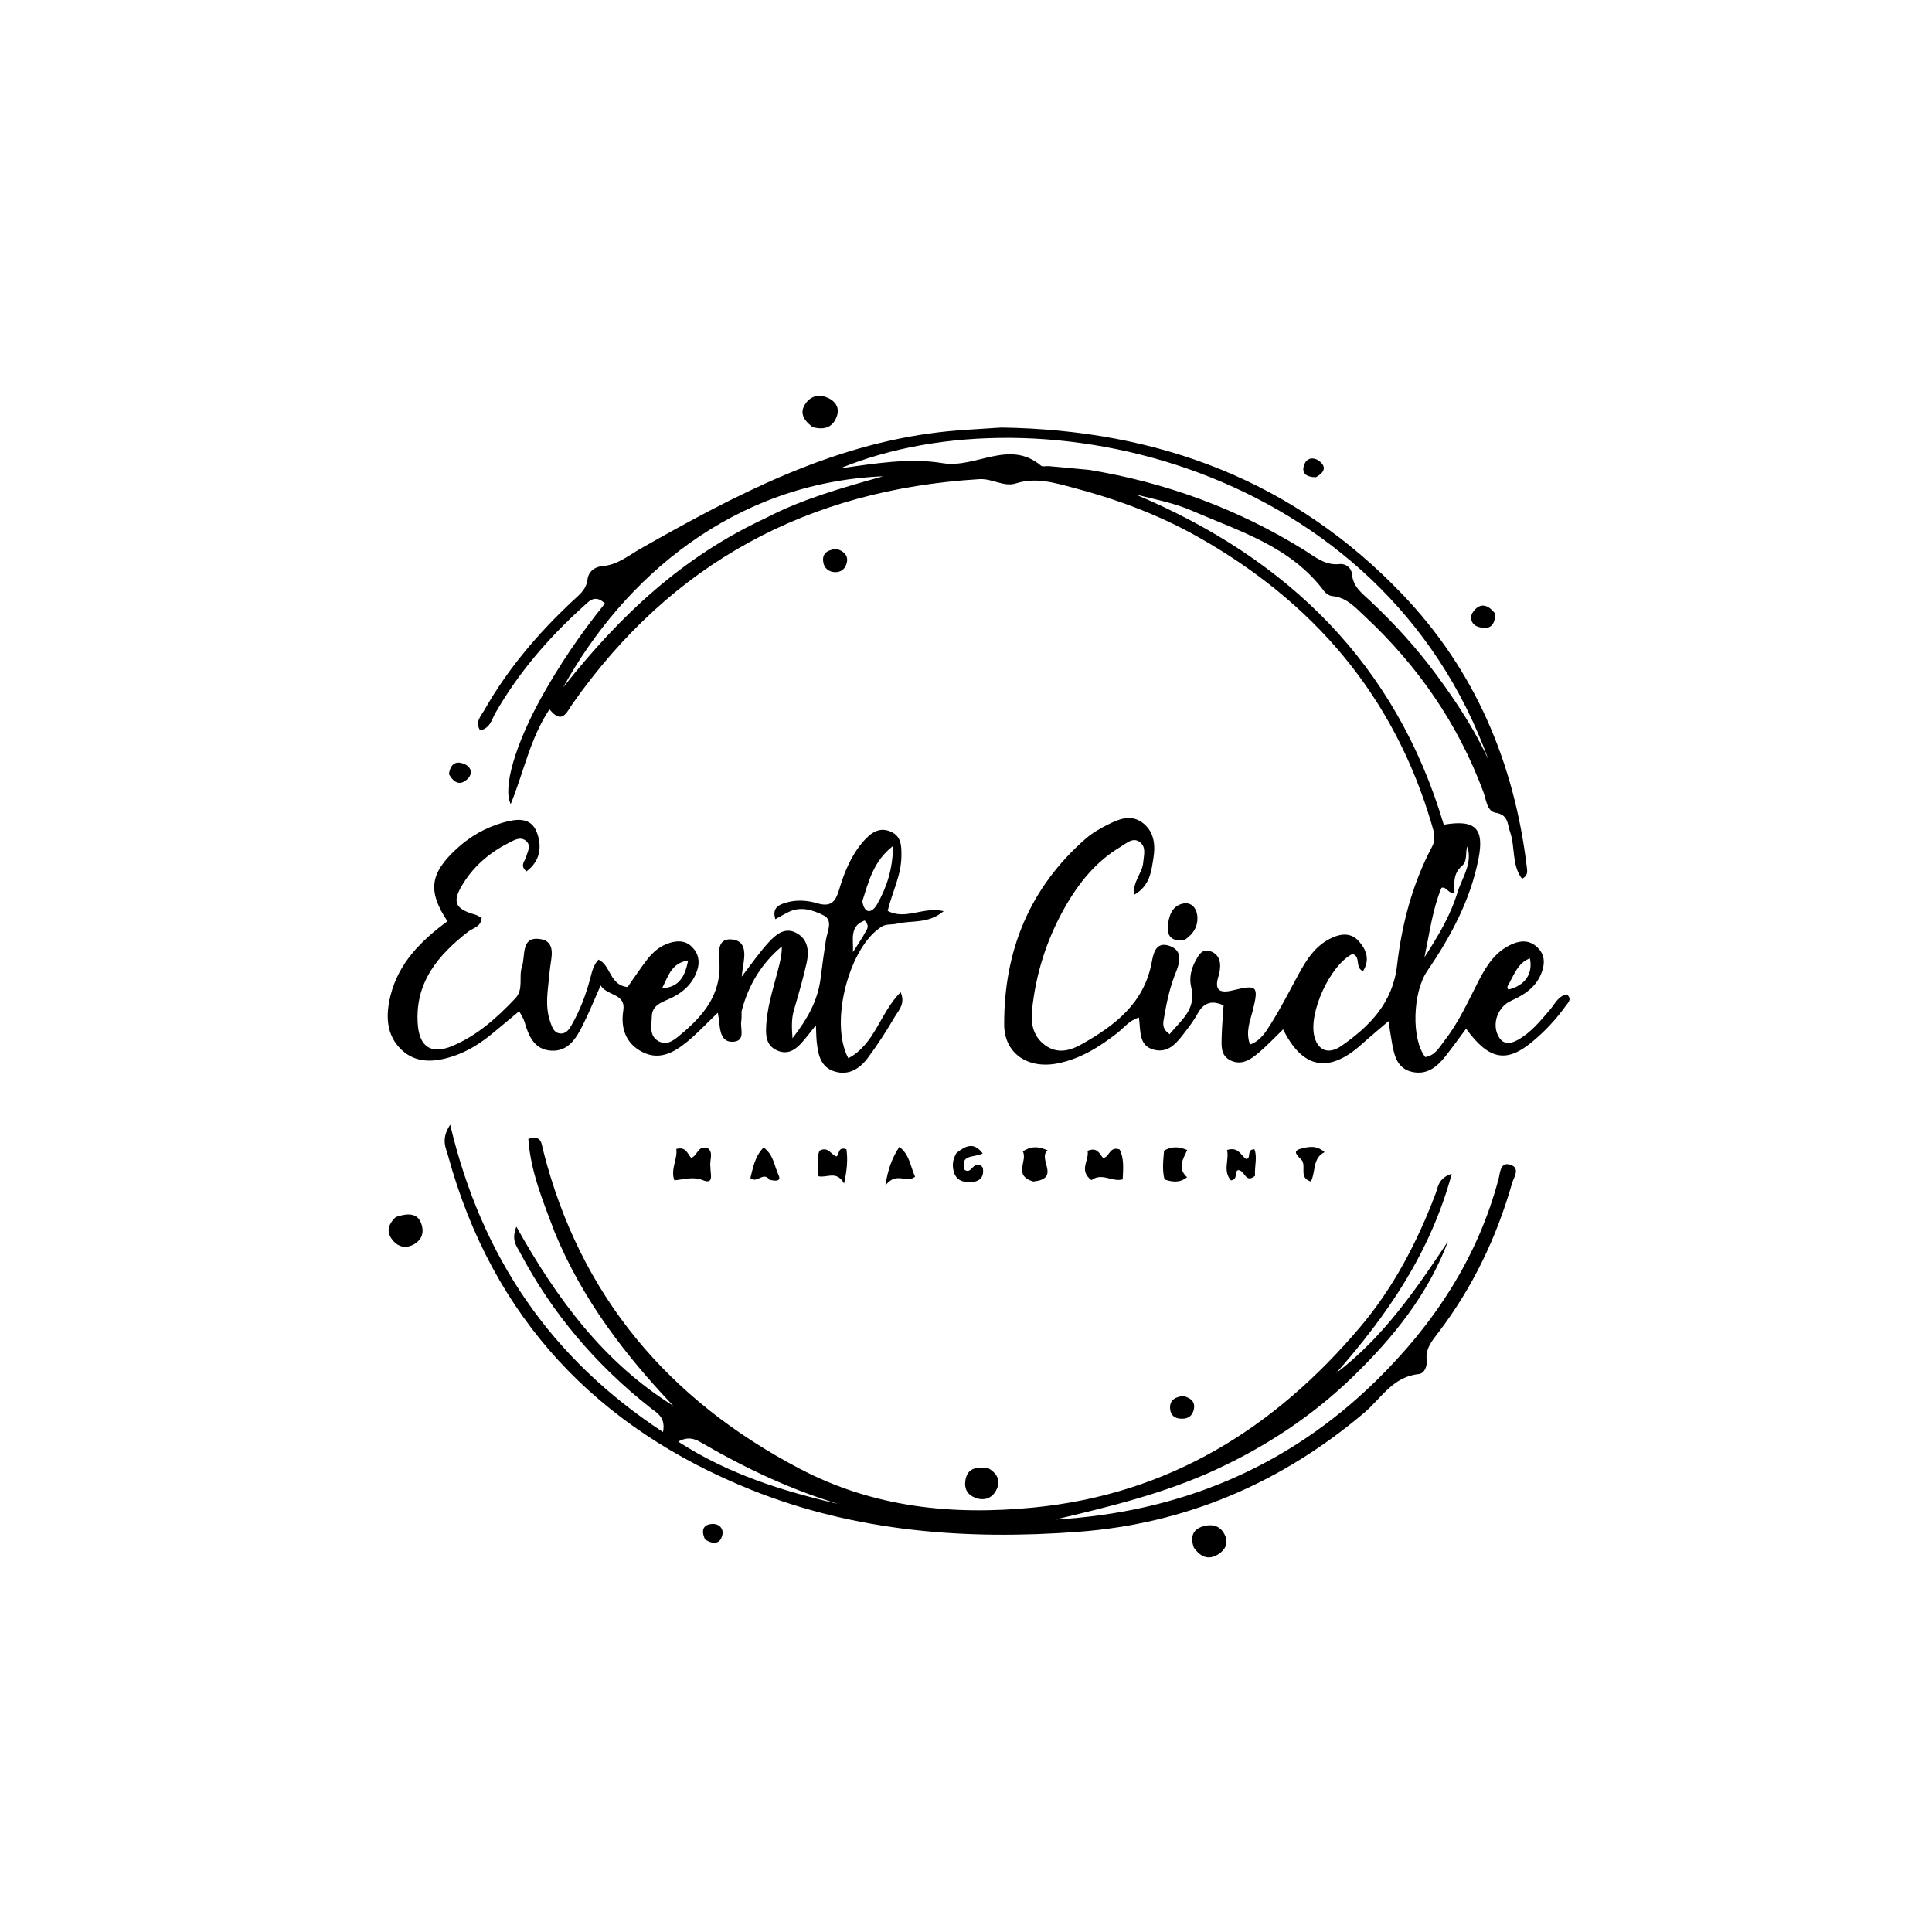 <svg version="1.1" id="Layer_1" xmlns="http://www.w3.org/2000/svg" xmlns:xlink="http://www.w3.org/1999/xlink" x="0px" y="0px"
	 width="100%" viewBox="0 0 496 496" enable-background="new 0 0 496 496" xml:space="preserve">
<path fill="#000000" opacity="1" stroke="none" 
	d="
M257.061,109.764 
	C297.475,110.361 332.261,123.438 360.136,152.676 
	C378.836,172.289 388.812,196.048 391.998,222.799 
	C392.114,223.775 392.27,224.815 390.741,225.616 
	C388.048,222.047 389.039,217.484 387.682,213.605 
	C386.945,211.499 387.276,209.202 383.963,208.646 
	C381.719,208.27 381.544,205.257 380.817,203.301 
	C374.303,185.779 363.96,170.869 350.329,158.168 
	C347.906,155.91 345.692,153.351 342.02,153.03 
	C341.286,152.965 340.4,152.375 339.942,151.761 
	C331.388,140.29 318.195,136.387 305.934,131.079 
	C301.42,129.126 296.474,128.171 291.589,126.966 
	C330.685,143.426 358.405,170.467 370.659,211.728 
	C378.807,210.315 381.092,212.721 379.573,220.474 
	C377.478,231.16 372.421,240.488 366.377,249.335 
	C362.704,254.711 362.257,266.735 365.907,271.376 
	C368.486,270.979 369.557,268.798 370.959,266.996 
	C374.571,262.353 376.926,257 379.596,251.821 
	C381.601,247.934 383.914,244.266 388.153,242.399 
	C390.45,241.387 392.68,241.33 394.647,243.186 
	C396.618,245.047 396.663,247.29 395.799,249.633 
	C394.425,253.358 391.428,255.372 387.981,256.905 
	C384.614,258.403 383,262.621 384.573,265.82 
	C385.752,268.217 387.619,268.098 389.61,266.999 
	C393.042,265.103 395.451,262.101 397.946,259.186 
	C399.204,257.716 400.009,255.699 402.246,255.292 
	C403.681,256.483 402.54,257.432 401.937,258.271 
	C399.399,261.808 396.419,264.978 393.052,267.711 
	C386.605,272.945 382.124,271.983 376.39,264.086 
	C374.575,266.519 372.873,268.909 371.055,271.208 
	C368.893,273.942 366.295,276.038 362.519,275.183 
	C358.761,274.332 357.992,271.145 357.402,267.96 
	C357.015,265.869 356.726,263.759 356.472,262.152 
	C354.289,264.029 351.903,266.007 349.599,268.077 
	C341.188,275.635 334.454,274.441 329.409,264.27 
	C327.299,266.308 325.327,268.421 323.133,270.27 
	C321.082,271.999 318.756,273.628 315.888,272.224 
	C313.304,270.96 313.585,268.384 313.644,266.069 
	C313.712,263.437 313.956,260.809 314.128,258.11 
	C311.105,256.709 308.992,257.385 307.437,260.27 
	C306.574,261.873 305.448,263.347 304.339,264.801 
	C302.299,267.475 300.162,270.469 296.265,269.492 
	C292.277,268.492 292.872,264.683 292.398,261.231 
	C289.948,261.914 288.558,263.859 286.841,265.196 
	C282.186,268.823 277.272,271.892 271.39,273.021 
	C263.832,274.473 257.826,270.427 257.801,263.039 
	C257.737,244.126 264.31,227.899 278.77,215.282 
	C280.381,213.876 282.307,212.764 284.227,211.795 
	C287.078,210.356 290.166,208.972 293.189,211.125 
	C296.262,213.313 296.665,216.79 296.134,220.144 
	C295.585,223.607 295.263,227.413 291.166,229.723 
	C290.749,226.323 293.268,224.186 293.489,221.457 
	C293.634,219.663 294.333,217.571 292.723,216.264 
	C290.91,214.792 289.251,216.478 287.766,217.354 
	C281.411,221.103 276.939,226.669 273.364,232.976 
	C268.708,241.19 265.9,250.042 264.939,259.433 
	C264.587,262.878 265.306,266.162 268.321,268.341 
	C271.449,270.602 274.644,269.799 277.717,268.064 
	C286.175,263.288 293.597,257.67 295.634,247.278 
	C296.079,245.005 296.588,241.619 300.186,242.813 
	C303.548,243.929 303.03,246.809 301.926,249.506 
	C300.403,253.224 299.541,257.115 298.874,261.066 
	C298.62,262.571 298.141,264.029 300.274,265.499 
	C303.147,261.947 307.22,259.199 305.812,253.427 
	C305.25,251.125 305.774,248.781 306.935,246.656 
	C307.747,245.169 308.572,243.526 310.682,244.192 
	C312.462,244.754 313.298,246.191 313.244,248.05 
	C313.22,248.872 313.105,249.721 312.855,250.501 
	C311.695,254.123 312.977,255.114 316.524,254.241 
	C322.813,252.692 323.176,253.174 321.614,259.462 
	C320.945,262.155 319.726,264.851 320.907,268.151 
	C323.625,267.211 325.003,264.866 326.306,262.784 
	C328.863,258.699 331.064,254.39 333.364,250.147 
	C335.453,246.293 337.759,242.672 341.963,240.75 
	C344.472,239.602 346.951,239.498 348.852,241.643 
	C350.782,243.821 351.765,246.381 349.928,249.327 
	C347.742,248.427 349.49,245.488 347.193,244.922 
	C341.488,247.762 335.805,260.159 337.471,266.216 
	C338.433,269.712 341.067,270.815 344.423,268.479 
	C351.667,263.438 357.546,257.452 358.656,247.904 
	C359.891,237.279 362.58,226.961 367.624,217.425 
	C368.727,215.34 368.125,213.573 367.572,211.685 
	C357.877,178.596 337.153,154.476 307.375,137.734 
	C297.295,132.068 286.543,128.106 275.387,125.171 
	C270.571,123.904 265.892,122.479 260.735,124.119 
	C257.746,125.071 254.73,122.815 251.45,123.012 
	C207.427,125.654 172.405,144.492 146.967,180.722 
	C145.435,182.903 144.319,186.119 141.067,182.093 
	C136.096,189.559 134.493,198.156 131.117,206.432 
	C128.975,202.263 132.418,190.85 139.044,178.934 
	C143.733,170.503 149.16,162.545 155.314,154.926 
	C152.633,152.391 151.077,154.497 149.628,155.806 
	C140.801,163.781 133.104,172.699 127.168,183.072 
	C126.231,184.709 125.875,186.934 123.271,187.513 
	C121.842,185.324 123.537,183.736 124.407,182.204 
	C130.38,171.681 138.149,162.586 146.949,154.34 
	C148.64,152.755 150.517,151.415 150.829,148.77 
	C151.07,146.721 152.688,145.496 154.629,145.342 
	C158.519,145.033 161.315,142.632 164.487,140.832 
	C188.586,127.156 213.018,114.268 241.151,110.963 
	C246.269,110.362 251.433,110.16 257.061,109.764 
M373.41,229.09 
	C371.969,229.763 371.43,227.502 370.07,227.93 
	C367.825,233.332 367.108,238.947 365.701,245.769 
	C369.583,239.71 372.544,234.729 374.389,228.424 
	C375.735,224.818 378.016,221.381 376.702,217.294 
	C376.119,218.954 376.831,220.991 375.325,222.305 
	C373.056,224.286 373.332,226.58 373.41,229.09 
M279.549,120.623 
	C299.337,123.866 317.806,130.644 334.861,141.226 
	C337.652,142.957 340.181,145.224 343.909,144.81 
	C345.537,144.629 346.966,145.815 347.099,147.421 
	C347.368,150.663 349.672,152.301 351.723,154.225 
	C357.931,160.047 363.641,166.301 368.709,173.167 
	C373.847,180.125 378.608,187.295 382.194,195.218 
	C355.011,119.602 267.019,99.148 215.75,120.225 
	C224.48,119.043 233.395,117.469 242.014,118.908 
	C250.52,120.328 259.088,112.655 267.275,119.565 
	C267.674,119.901 268.576,119.61 269.238,119.67 
	C272.382,119.956 275.524,120.263 279.549,120.623 
M196.589,132.995 
	C205.847,128.161 215.839,125.334 226.725,122.277 
	C188.24,123.9 160.09,148.353 144.568,176.488 
	C159.107,158.058 175.207,142.92 196.589,132.995 
M387.032,253.188 
	C387.019,253.353 386.959,253.532 387.006,253.678 
	C387.052,253.822 387.235,254.057 387.306,254.04 
	C391.499,253 393.584,250.032 392.769,246.04 
	C389.604,247.225 388.75,250.24 387.032,253.188 
z"/>
<path fill="#000000" opacity="1" stroke="none" 
	d="
M142.43,316.418 
	C139.383,308.359 136.205,300.723 135.639,292.38 
	C139.079,291.349 138.99,293.54 139.423,295.255 
	C148.849,332.607 171.516,359.319 205.29,377.049 
	C224.215,386.984 244.365,389.089 265.405,387.017 
	C300.109,383.599 327.194,366.715 349.211,340.67 
	C357.776,330.538 363.852,318.864 368.551,306.467 
	C369.202,304.75 369.203,302.474 372.709,301.341 
	C367.21,321.679 356.113,337.654 343.014,352.532 
	C355.078,343.375 363.485,331.127 371.748,318.685 
	C366.606,332.338 357.727,343.331 347.438,353.334 
	C337.063,363.422 325.185,371.277 312.056,377.335 
	C298.882,383.414 284.89,386.807 270.863,390.114 
	C302.676,388.294 330.511,376.781 353.257,354.513 
	C368.045,340.036 379.366,322.998 384.744,302.574 
	C385.158,300.998 385.163,298.175 387.784,299.032 
	C390.407,299.889 388.608,302.293 388.187,303.772 
	C384.223,317.677 378.078,330.542 369.287,342.075 
	C367.658,344.212 365.934,346.196 366.267,349.188 
	C366.446,350.799 365.694,352.624 364.168,352.777 
	C357.578,353.442 354.554,359.04 350.252,362.684 
	C328.976,380.702 304.478,391.182 276.809,393.259 
	C248.218,395.405 219.774,393.271 192.922,382.504 
	C153.297,366.616 126.474,338.467 115.032,296.713 
	C114.484,294.711 113.113,292.491 115.576,288.751 
	C123.646,322.793 141.404,348.735 170.214,367.651 
	C170.973,363.793 168.593,362.704 166.896,361.365 
	C152.968,350.375 141.713,337.155 133.445,321.439 
	C132.636,319.902 131.204,318.447 132.566,314.917 
	C143.021,333.58 155.035,349.8 172.839,360.899 
	C160.365,347.765 149.517,333.592 142.43,316.418 
M180.088,370.39 
	C178.334,369.319 176.541,368.748 174.121,370.111 
	C186.935,378.412 200.86,382.802 215.217,386.104 
	C203.075,382.438 191.677,377.106 180.088,370.39 
z"/>
<path fill="#000000" opacity="1" stroke="none" 
	d="
M190.387,259.597 
	C190.349,260.683 190.435,261.368 190.315,262.013 
	C189.954,263.951 191.482,267.107 188.437,267.426 
	C185.142,267.771 184.847,264.679 184.616,262.116 
	C184.572,261.627 184.463,261.143 184.277,259.99 
	C181.42,262.718 179.002,265.333 176.267,267.558 
	C172.947,270.259 169.183,272.314 164.821,270.03 
	C160.586,267.814 159.312,263.887 160.018,259.421 
	C160.716,255.013 155.901,255.735 154.202,252.993 
	C152.672,256.421 151.26,259.908 149.579,263.261 
	C147.906,266.6 145.849,269.979 141.517,269.729 
	C137.092,269.474 135.681,265.888 134.621,262.213 
	C134.406,261.468 133.913,260.802 133.292,259.605 
	C130.869,261.62 128.726,263.411 126.574,265.191 
	C123.469,267.76 120.112,269.925 116.261,271.181 
	C111.619,272.696 106.859,273.096 103.076,269.501 
	C99.042,265.666 99.005,260.553 100.276,255.507 
	C102.39,247.115 108.202,241.443 114.864,236.512 
	C109.703,228.706 110.349,224.166 117.431,217.724 
	C120.822,214.64 124.76,212.432 129.113,211.187 
	C132.335,210.266 136.222,209.604 137.784,213.6 
	C139.195,217.21 138.765,221.016 135.17,223.711 
	C133.355,222.23 134.748,221.101 135.075,219.97 
	C135.485,218.552 136.462,217.022 134.983,215.833 
	C133.601,214.721 132.091,215.641 130.775,216.305 
	C125.924,218.753 121.85,222.113 118.94,226.763 
	C115.973,231.501 116.696,233.325 122.046,234.829 
	C122.628,234.992 123.143,235.4 123.655,235.677 
	C123.442,238.023 121.448,238.212 120.223,239.165 
	C112.414,245.238 106.439,252.308 107.262,263.043 
	C107.703,268.791 110.752,270.755 116.037,268.563 
	C122.48,265.89 127.55,261.302 132.284,256.324 
	C134.509,253.984 133.109,250.817 133.996,248.214 
	C134.914,245.519 133.713,240.618 138.236,241.033 
	C143.2,241.489 141.37,246.205 141.137,249.168 
	C140.784,253.644 139.717,258.046 141.315,262.493 
	C141.786,263.803 142.213,265.128 143.755,265.31 
	C145.317,265.494 146.109,264.267 146.779,263.094 
	C148.941,259.31 150.456,255.256 151.566,251.058 
	C151.993,249.444 152.3,247.82 153.659,246.361 
	C156.856,247.816 156.478,252.961 161.121,253.393 
	C162.663,251.21 164.288,248.757 166.074,246.428 
	C167.614,244.421 169.527,242.762 172.016,242.042 
	C173.992,241.471 175.936,241.417 177.603,243.059 
	C179.357,244.787 179.716,246.84 179.01,249.035 
	C177.804,252.783 175.04,255.065 171.509,256.583 
	C169.519,257.438 167.391,258.277 167.332,260.981 
	C167.282,263.265 166.563,265.921 169.077,267.303 
	C171.385,268.57 173.238,266.853 174.878,265.483 
	C180.533,260.763 185.034,255.438 184.721,247.37 
	C184.627,244.947 183.873,240.996 187.636,241.167 
	C191.721,241.352 191.291,245.096 190.743,248.187 
	C190.63,248.826 190.573,249.475 190.411,250.73 
	C192.943,247.465 194.94,244.514 197.333,241.93 
	C199.111,240.008 201.378,237.959 204.312,239.449 
	C207.515,241.074 207.759,244.215 207.069,247.288 
	C206.158,251.343 204.982,255.342 203.821,259.336 
	C203.249,261.303 203.205,263.241 203.453,266.543 
	C207.478,261.357 209.945,256.752 210.661,251.247 
	C211.089,247.95 211.513,244.651 212.031,241.367 
	C212.383,239.133 213.973,236.279 211.446,235.004 
	C208.937,233.739 205.847,232.65 202.798,233.982 
	C201.617,234.498 200.515,235.194 199.052,235.984 
	C198.149,232.977 200.014,232.254 201.882,231.707 
	C204.515,230.937 207.312,231.149 209.795,231.891 
	C213.379,232.961 214.516,231.449 215.428,228.395 
	C216.764,223.92 218.535,219.554 221.671,215.982 
	C223.466,213.937 225.643,212.196 228.652,213.493 
	C231.488,214.716 231.448,217.314 231.418,219.881 
	C231.361,224.782 229.013,229.137 227.895,233.842 
	C232.498,236.313 236.962,232.684 242.272,233.922 
	C238.256,237.267 234.037,236.232 230.352,237.124 
	C229.077,237.433 227.541,237.193 226.49,237.818 
	C218.077,242.823 212.83,262.488 217.788,271.673 
	C224.618,268.103 225.921,260.009 231.223,254.722 
	C232.518,257.731 230.683,259.38 229.715,261.04 
	C227.621,264.629 225.35,268.137 222.88,271.477 
	C220.799,274.292 217.957,276.217 214.246,275.07 
	C210.633,273.952 210.022,270.7 209.678,267.461 
	C209.556,266.308 209.558,265.141 209.466,263.196 
	C207.888,265.14 206.785,266.692 205.483,268.053 
	C203.918,269.687 202.089,270.732 199.674,269.743 
	C197.297,268.769 196.652,266.926 196.668,264.542 
	C196.702,259.129 198.448,254.074 199.756,248.925 
	C200.239,247.025 200.752,245.134 200.717,242.972 
	C195.571,247.313 192.172,252.71 190.387,259.597 
M221.376,231.418 
	C222.02,234.934 223.985,234.291 225.185,232.153 
	C227.568,227.907 229.21,223.309 229.261,217.185 
	C224.266,221.102 223.082,226.031 221.376,231.418 
M169.968,253.726 
	C174.238,253.467 175.865,250.838 176.654,246.558 
	C172.266,247.309 171.561,250.679 169.968,253.726 
M221.628,240.292 
	C222.088,239.086 223.702,238.026 221.978,236.319 
	C217.947,237.788 219.165,241.382 218.975,244.437 
	C219.755,243.243 220.535,242.05 221.628,240.292 
z"/>
<path fill="#000000" opacity="1" stroke="none" 
	d="
M182.384,299.656 
	C182.373,301.444 183.355,304.149 180.466,302.997 
	C177.881,301.967 175.679,302.806 173.12,303.017 
	C172.083,300.08 174.015,297.573 173.618,294.984 
	C176.084,294.288 176.442,296.137 177.432,297.262 
	C179.04,296.826 179.169,293.832 181.743,294.806 
	C183.251,296.002 182.1,297.788 182.384,299.656 
z"/>
<path fill="#000000" opacity="1" stroke="none" 
	d="
M280.208,302.972 
	C276.838,300.495 279.707,297.843 279.208,295.453 
	C281.824,294.398 282.243,296.291 283.204,297.287 
	C284.868,297.087 284.824,294.174 287.435,295.099 
	C288.615,297.373 288.364,300.056 288.227,302.782 
	C285.505,303.55 282.956,300.94 280.208,302.972 
z"/>
<path fill="#000000" opacity="1" stroke="none" 
	d="
M306.488,397.287 
	C305.406,394.2 306.481,392.431 309.164,391.768 
	C311.434,391.207 313.408,391.795 314.479,394.136 
	C315.387,396.123 314.618,397.739 313.031,398.846 
	C310.602,400.541 308.409,400.026 306.488,397.287 
z"/>
<path fill="#000000" opacity="1" stroke="none" 
	d="
M101.638,312.429 
	C104.969,311.339 107.694,311.296 108.417,315.135 
	C108.78,317.059 107.873,318.659 106.035,319.579 
	C104.176,320.511 102.435,320.157 101.091,318.713 
	C99.233,316.715 99.278,314.608 101.638,312.429 
z"/>
<path fill="#000000" opacity="1" stroke="none" 
	d="
M208.618,109.641 
	C206.226,107.819 205.123,105.877 206.907,103.468 
	C208.405,101.446 210.593,101.201 212.725,102.225 
	C214.506,103.081 215.564,104.724 214.877,106.757 
	C213.934,109.547 211.843,110.545 208.618,109.641 
z"/>
<path fill="#000000" opacity="1" stroke="none" 
	d="
M304.258,241.229 
	C301.129,241.884 299.624,240.593 299.816,237.891 
	C299.996,235.365 300.794,232.643 303.587,232.001 
	C305.899,231.47 307.303,233.156 307.408,235.529 
	C307.511,237.862 306.434,239.692 304.258,241.229 
z"/>
<path fill="#000000" opacity="1" stroke="none" 
	d="
M253.681,376.897 
	C256.466,378.525 256.971,380.646 255.55,382.93 
	C254.399,384.78 252.507,385.333 250.357,384.511 
	C248.368,383.751 247.558,382.219 247.816,380.226 
	C248.236,376.982 250.533,376.474 253.681,376.897 
z"/>
<path fill="#000000" opacity="1" stroke="none" 
	d="
M210.135,301.98 
	C209.911,299.499 209.683,297.371 210.345,295.465 
	C212.615,294.138 213.335,296.533 214.794,296.892 
	C215.541,296.243 215.091,294.297 217.298,295.047 
	C217.676,297.616 217.494,300.262 216.698,303.837 
	C214.695,300.375 212.363,302.476 210.135,301.98 
z"/>
<path fill="#000000" opacity="1" stroke="none" 
	d="
M265.253,303.326 
	C259.988,301.754 263.892,298.027 262.588,295.592 
	C264.671,294.23 266.493,294.237 268.956,295.334 
	C266.261,297.483 272.547,302.601 265.253,303.326 
z"/>
<path fill="#000000" opacity="1" stroke="none" 
	d="
M245.592,295.96 
	C247.948,294.142 250.02,293.113 252.283,296.113 
	C250.246,297.272 246.34,296.187 247.666,300.349 
	C249.463,301.496 249.703,298.251 251.67,299.156 
	C251.736,299.227 252.275,299.532 252.333,299.911 
	C252.682,302.178 251.569,303.346 249.343,303.475 
	C247.164,303.601 245.37,302.986 244.809,300.599 
	C244.461,299.123 244.546,297.642 245.592,295.96 
z"/>
<path fill="#000000" opacity="1" stroke="none" 
	d="
M322.203,301.861 
	C319.714,303.965 319.642,300.414 317.866,300.4 
	C316.741,300.783 317.99,302.763 316.018,303.043 
	C313.853,300.585 315.621,297.754 315.017,295.24 
	C317.994,294.305 318.55,296.704 319.967,297.574 
	C321.354,297.267 319.878,295.108 322.043,295.054 
	C322.85,297.119 322.037,299.381 322.203,301.861 
z"/>
<path fill="#000000" opacity="1" stroke="none" 
	d="
M304.746,302.229 
	C302.876,303.723 300.994,303.48 298.966,302.8 
	C298.322,300.334 298.643,297.907 298.851,295.412 
	C300.743,294.278 302.583,294.316 304.785,295.249 
	C303.803,297.492 302.117,299.813 304.746,302.229 
z"/>
<path fill="#000000" opacity="1" stroke="none" 
	d="
M234.928,302.107 
	C232.67,303.913 230.119,300.614 227.29,304.374 
	C228.026,299.888 229.047,297.271 230.886,294.437 
	C233.536,296.432 233.699,299.428 234.928,302.107 
z"/>
<path fill="#000000" opacity="1" stroke="none" 
	d="
M197.588,302.897 
	C195.887,300.623 194.414,303.966 192.641,302.432 
	C193.34,299.862 193.703,297.006 196.032,294.592 
	C198.58,296.406 198.762,299.28 199.834,301.559 
	C200.718,303.44 199.024,303.191 197.588,302.897 
z"/>
<path fill="#000000" opacity="1" stroke="none" 
	d="
M214.802,140.905 
	C217.279,141.74 218.045,143.239 217.105,145.277 
	C216.493,146.602 215.157,147.094 213.729,146.812 
	C212.496,146.569 211.63,145.709 211.389,144.472 
	C210.922,142.08 212.359,141.178 214.802,140.905 
z"/>
<path fill="#000000" opacity="1" stroke="none" 
	d="
M303.819,358.4 
	C306.069,358.999 306.998,360.205 306.399,362.178 
	C305.881,363.888 304.5,364.374 302.849,364.195 
	C301.554,364.054 300.645,363.329 300.446,362.038 
	C300.096,359.758 301.317,358.648 303.819,358.4 
z"/>
<path fill="#000000" opacity="1" stroke="none" 
	d="
M334.254,297.904 
	C333.168,296.707 331.519,295.541 334.019,294.894 
	C335.803,294.432 337.925,293.887 340.056,295.799 
	C336.894,297.342 337.86,300.764 336.537,303.338 
	C333.407,302.325 335.36,299.704 334.254,297.904 
z"/>
<path fill="#000000" opacity="1" stroke="none" 
	d="
M383.86,157.555 
	C383.83,161.132 381.863,161.765 379.307,160.845 
	C377.682,160.261 377.237,158.455 378.135,157.16 
	C379.817,154.736 381.87,154.958 383.86,157.555 
z"/>
<path fill="#000000" opacity="1" stroke="none" 
	d="
M115.255,198.746 
	C115.659,195.779 117.365,195.237 119.458,196.26 
	C120.984,197.005 121.394,198.594 120.104,199.897 
	C118.313,201.707 116.64,201.199 115.255,198.746 
z"/>
<path fill="#000000" opacity="1" stroke="none" 
	d="
M181.02,395.229 
	C179.851,392.761 180.621,391.331 182.928,391.237 
	C184.561,391.17 185.849,392.397 185.439,394.092 
	C184.885,396.388 183.181,396.575 181.02,395.229 
z"/>
<path fill="#000000" opacity="1" stroke="none" 
	d="
M337.794,122.522 
	C335.208,122.481 333.978,121.383 334.896,119.147 
	C335.576,117.489 337.278,117.325 338.591,118.29 
	C340.562,119.739 340.193,121.258 337.794,122.522 
z"/>
</svg>